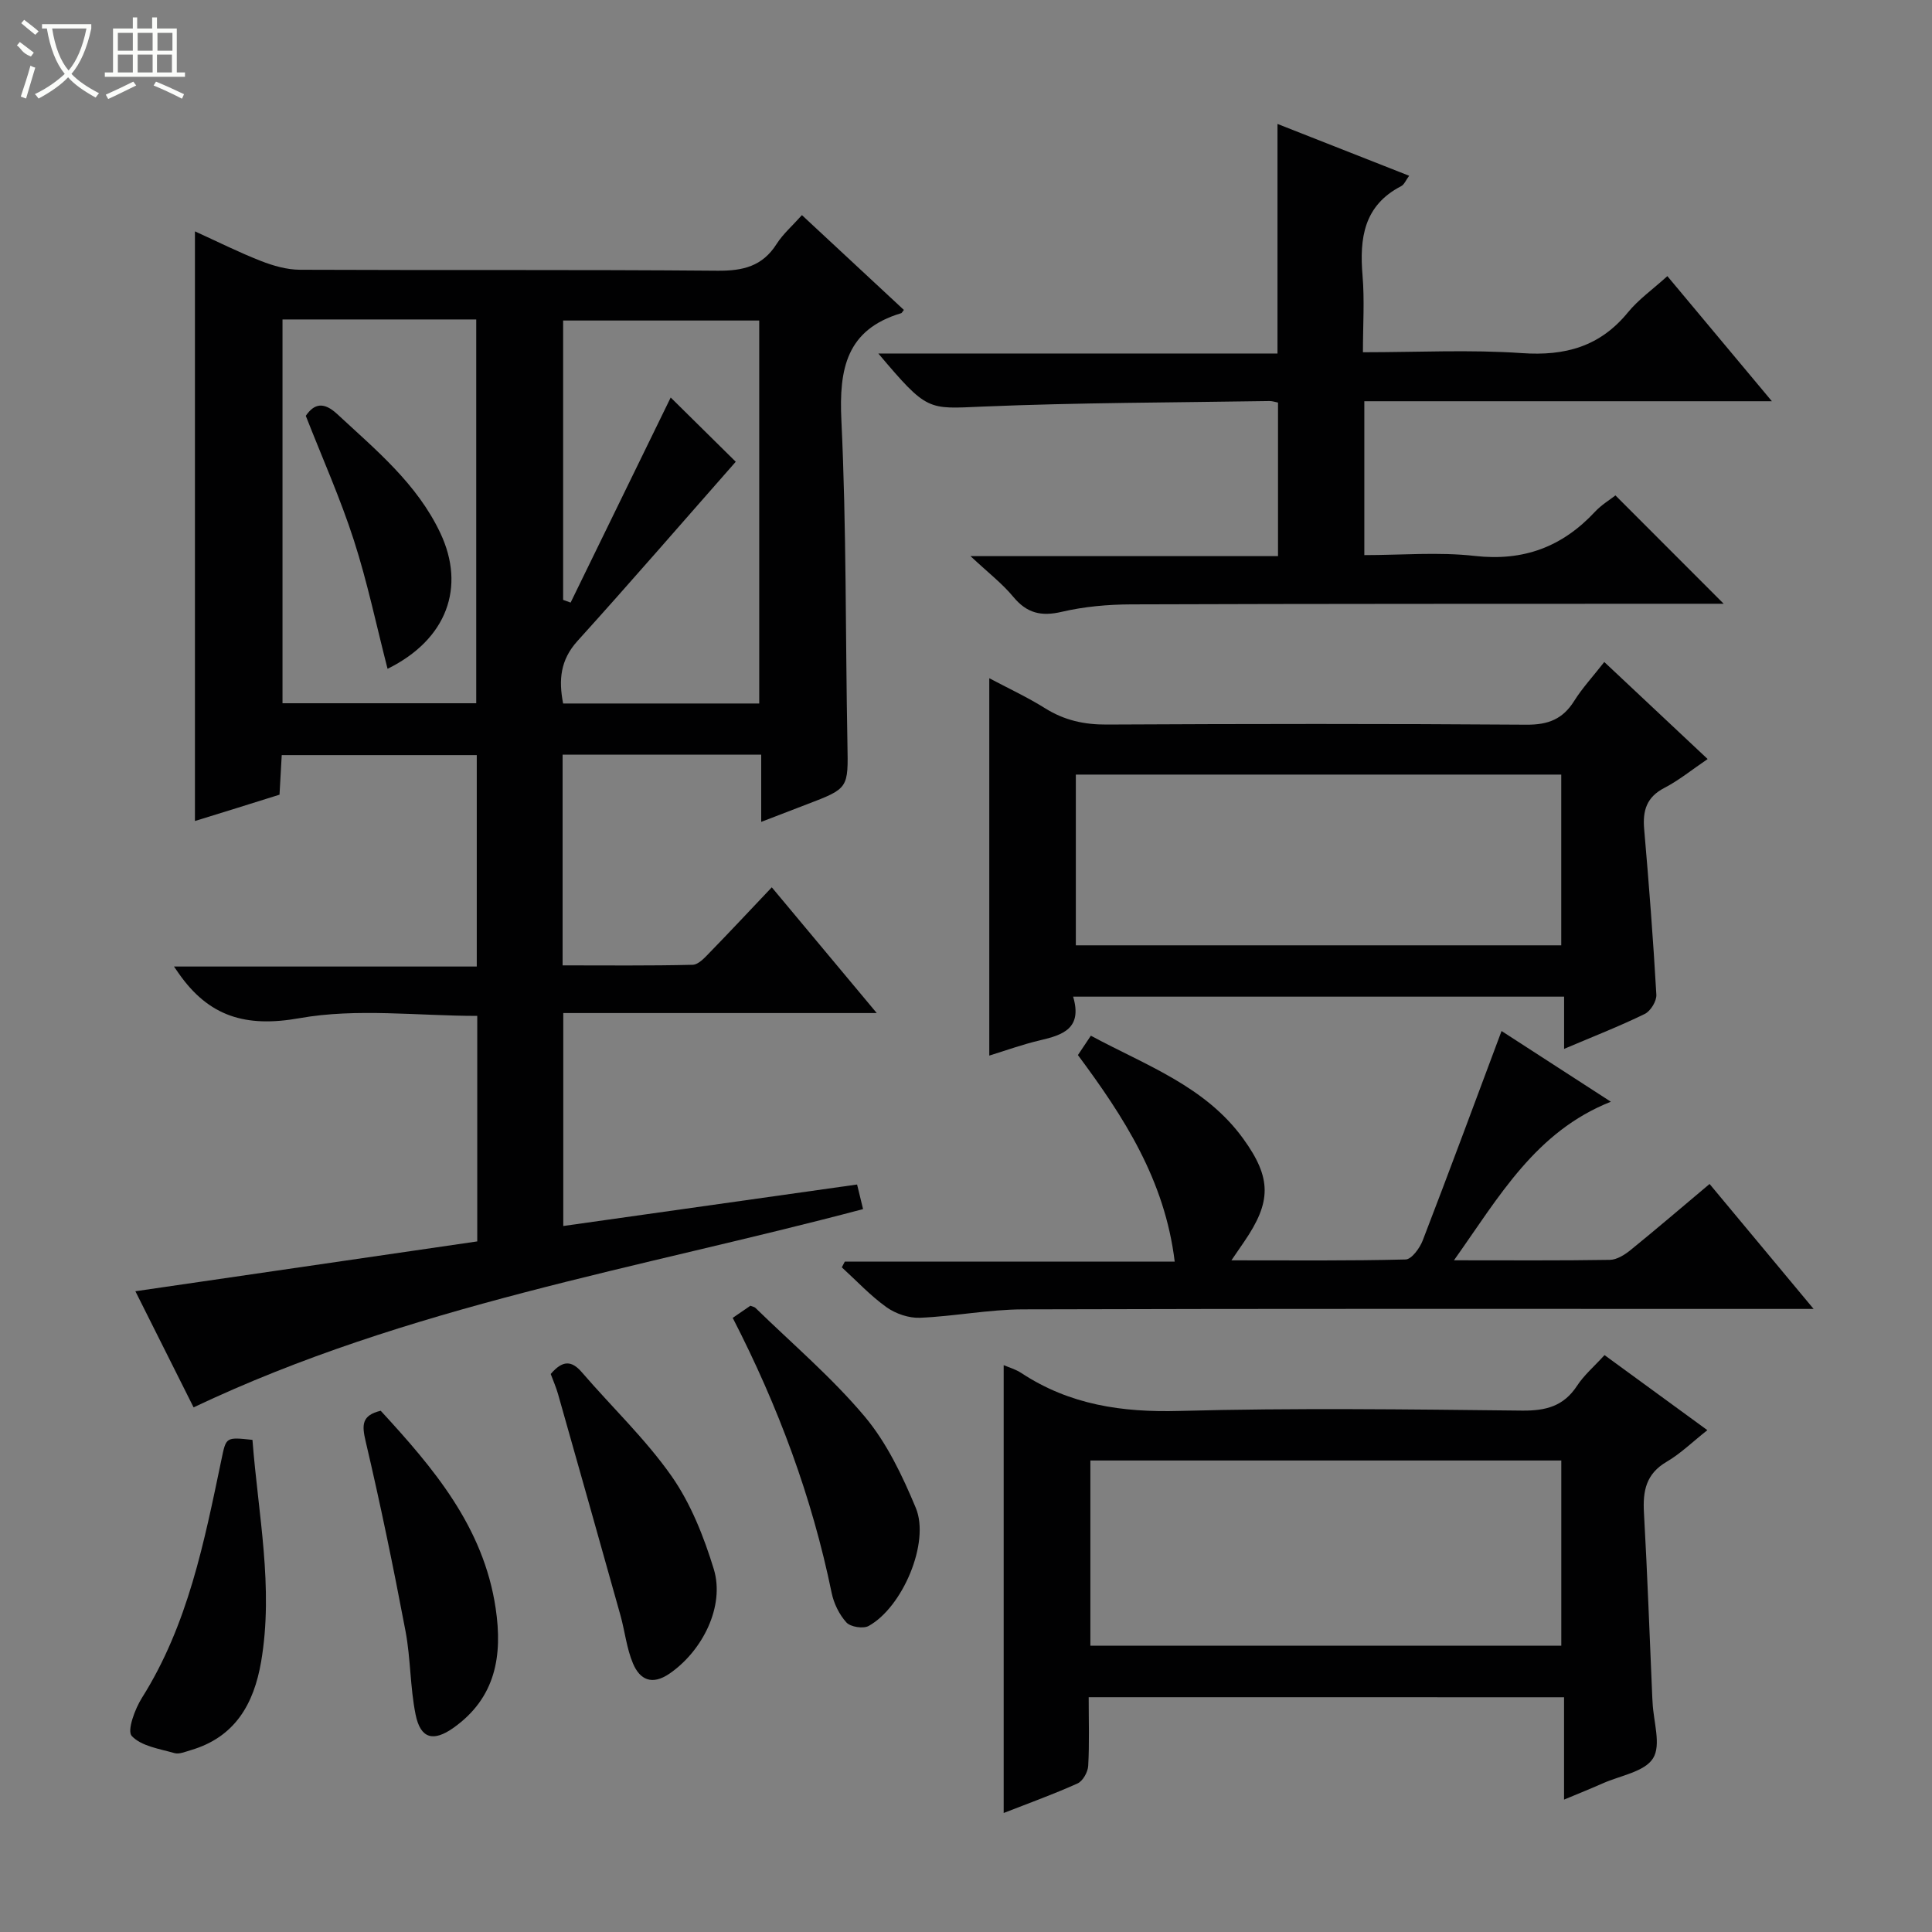 <svg enable-background="new 0 0 400 400" viewBox="0 0 400 400" xmlns="http://www.w3.org/2000/svg"><rect x="0" y="0" width="400" height="400" fill="#808080" stroke="none"/><g fill="#010102"><path d="m40.36 169.98c0-40.84 0-81.09 0-122.08 4.53 2.06 9.01 4.31 13.66 6.13 2.55 1 5.38 1.81 8.09 1.82 28.82.13 57.65-.05 86.47.2 5.26.04 9.28-.92 12.21-5.54 1.31-2.06 3.24-3.73 5.24-5.97 7.11 6.61 14.12 13.13 21.11 19.63-.35.43-.43.63-.55.67-11.36 3.39-12.9 11.53-12.39 22.19 1.06 22.27.83 44.6 1.25 66.9.17 9.29.3 9.28-8.38 12.59-2.93 1.12-5.84 2.25-9.47 3.64 0-4.96 0-9.36 0-13.91-14.02 0-27.43 0-41.12 0v43.62c9.08 0 18.01.1 26.93-.12 1.2-.03 2.5-1.47 3.5-2.51 4.17-4.28 8.25-8.65 12.88-13.53 7.42 8.9 14.28 17.11 21.73 26.03-22.07 0-43.28 0-64.9 0v44.09c20.26-2.86 40.39-5.71 60.83-8.59.47 1.93.85 3.49 1.24 5.09-46.5 12.34-94.24 19.99-138.61 41.05-3.75-7.48-7.85-15.67-12.05-24.04 23.82-3.47 47.24-6.88 70.78-10.32 0-15.85 0-31.12 0-46.69-12.36 0-24.9-1.64-36.78.47-11.22 2-18.8-.37-25.02-9.26-.19-.27-.37-.54-.99-1.43h62.69c0-14.87 0-29.12 0-43.77-13.26 0-26.64 0-40.38 0-.15 2.58-.29 5.18-.46 8.19-5.8 1.83-11.61 3.63-17.51 5.45zm111.97-74.38c-11 12.49-21.75 24.93-32.78 37.12-3.55 3.93-3.91 8.06-2.96 12.93h40.6c0-26.65 0-53.01 0-79.29-13.82 0-27.22 0-40.6 0v57.84c.52.19 1.03.37 1.55.56 7-14.35 14.01-28.71 20.72-42.46 4.35 4.29 9.29 9.17 13.47 13.3zm-93.84-29.46v79.46h40.11c0-26.7 0-53.06 0-79.46-13.53 0-26.67 0-40.11 0z"/><path d="m366.85 83.07c-28.95 0-56.52 0-84.38 0v31.86c7.7 0 15.37-.68 22.87.17 10.1 1.14 18.12-1.88 24.9-9.16 1.32-1.41 3.04-2.45 4.22-3.37 7.58 7.59 14.83 14.84 22.41 22.43-1.76 0-3.5 0-5.24 0-39.15.02-78.31-.01-117.46.13-4.79.02-9.69.45-14.34 1.54-4.27 1-7.23.29-10.04-3.1-2.28-2.76-5.19-4.99-8.86-8.43h63.67c0-10.79 0-21.16 0-31.79-.54-.1-1.16-.33-1.78-.32-19.8.32-39.62.32-59.4 1.15-11.39.48-11.36 1.09-21.57-10.99h82.64c0-15.98 0-31.36 0-47.53 9 3.54 17.96 7.07 27.26 10.73-.69.93-1.02 1.83-1.65 2.15-7.76 4.01-8.65 10.8-8 18.53.43 5.08.08 10.23.08 15.86 11.37 0 22.19-.57 32.92.18 8.96.62 16.15-1.35 21.94-8.43 2.18-2.67 5.1-4.73 8.17-7.51 7.01 8.39 13.87 16.61 21.64 25.9z"/><path d="m225.4 351.39c0 4.94.16 9.58-.1 14.21-.07 1.29-1.11 3.15-2.2 3.64-4.97 2.24-10.11 4.09-15.3 6.12 0-31.11 0-61.85 0-92.72 1.02.44 2.48.85 3.69 1.65 9.98 6.57 20.85 8.16 32.71 7.83 23.63-.64 47.29-.33 70.93-.07 4.93.05 8.61-.9 11.39-5.15 1.43-2.19 3.51-3.96 5.68-6.34 7 5.11 13.9 10.15 21.29 15.54-3.06 2.41-5.53 4.85-8.44 6.55-4.26 2.49-4.94 6.03-4.69 10.5.72 12.77 1.17 25.56 1.73 38.34.01.33.05.66.06 1 .17 3.93 1.82 8.78.1 11.54-1.75 2.81-6.8 3.58-10.43 5.2-2.39 1.06-4.82 2.03-8 3.36 0-7.4 0-14.11 0-21.19-32.97-.01-65.33-.01-98.42-.01zm.35-10.66h97.5c0-12.93 0-25.66 0-38.35-32.7 0-65.08 0-97.5 0z"/><path d="m222.18 206.35c1.96 6.61-2.16 7.94-6.87 9.04-3.64.85-7.17 2.14-10.49 3.16 0-26.06 0-51.74 0-78.13 3.74 1.99 7.82 3.88 11.61 6.25 3.96 2.47 8.05 3.37 12.72 3.34 28.97-.15 57.94-.18 86.91.03 4.48.03 7.5-1.15 9.86-4.92 1.66-2.65 3.82-4.98 6.23-8.06 7.14 6.7 14.08 13.21 21.4 20.09-3.26 2.21-5.94 4.41-8.95 5.97-3.72 1.92-4.53 4.73-4.19 8.58.99 11.4 1.87 22.81 2.52 34.24.08 1.32-1.2 3.41-2.41 3.99-5.2 2.54-10.61 4.65-16.69 7.23 0-3.79 0-7.13 0-10.81-34.02 0-67.38 0-101.65 0zm101.06-45.98c-33.66 0-67.04 0-100.5 0v35.35h100.5c0-11.88 0-23.61 0-35.35z"/><path d="m301.03 260.93c11.68 0 21.98.08 32.27-.09 1.45-.02 3.08-1.05 4.29-2.03 5.4-4.38 10.68-8.91 16.36-13.68 7.11 8.54 13.96 16.77 21.54 25.87-2.7 0-4.45 0-6.2 0-52.49 0-104.99-.07-157.48.09-7.11.02-14.2 1.44-21.32 1.74-2.31.1-5.04-.83-6.94-2.18-3.35-2.39-6.2-5.47-9.26-8.26.21-.4.42-.8.62-1.19h68.3c-2.05-16.91-10.54-29.97-20.04-42.76.77-1.16 1.58-2.37 2.68-4.01 11.35 6.13 23.67 10.43 31.55 21.33 5.93 8.19 5.83 13.09.18 21.34-.71 1.04-1.42 2.08-2.63 3.84 12.56 0 24.32.12 36.07-.18 1.24-.03 2.93-2.35 3.54-3.94 5.49-14.25 10.79-28.57 16.32-43.36 7.31 4.73 14.87 9.62 22.63 14.64-15.59 6.2-23.04 19.52-32.48 32.83z"/><path d="m151.7 272.85c1.55-1.06 2.64-1.81 3.66-2.51.44.18.82.23 1.04.44 7.62 7.43 15.8 14.38 22.62 22.49 4.58 5.45 7.82 12.28 10.59 18.93 2.97 7.15-2.74 20.56-9.77 24.44-1.13.62-3.76.2-4.6-.73-1.49-1.64-2.61-3.94-3.06-6.14-4.07-19.8-11.04-38.56-20.48-56.92z"/><path d="m114.02 284.47c2.48-2.89 4.33-2.82 6.47-.33 6.17 7.17 13.13 13.76 18.53 21.45 3.99 5.69 6.7 12.55 8.76 19.27 2.34 7.67-2.33 16.95-9.16 21.64-3.63 2.49-6.14 1.27-7.56-2.08-1.33-3.14-1.68-6.68-2.61-10.01-4.27-15.26-8.59-30.52-12.91-45.77-.4-1.41-1-2.76-1.52-4.17z"/><path d="m78.82 292.08c10.88 11.83 21.29 24 23.8 40.89 1.47 9.84.01 18.55-8.74 24.76-4.14 2.93-6.82 2.29-7.84-2.77-1.14-5.65-1.01-11.56-2.08-17.24-2.49-13.15-5.19-26.26-8.25-39.28-.8-3.4-.87-5.4 3.11-6.36z"/><path d="m52.27 298.11c1.18 15.44 4.41 30.52 1.8 45.88-1.5 8.8-5.41 15.67-14.57 18.36-1.11.32-2.39.89-3.38.61-3.11-.89-6.86-1.43-8.84-3.54-1.01-1.07.64-5.58 2.1-7.89 9.54-15.13 12.9-32.27 16.47-49.35.97-4.64.85-4.67 6.42-4.07z"/><path d="m80.24 138.47c-2.32-9.01-4.18-17.95-6.97-26.6s-6.52-17-9.96-25.78c1.73-2.52 3.69-2.98 6.52-.35 8.02 7.45 16.52 14.4 21.35 24.65 5.24 11.12 1.42 21.98-10.94 28.08z"/></g><path d="m6.4 11.7c-2-.8-1.9-1.6-2.9-2.3l.6-.7c.9.7 1.9 1.4 2.9 2.2zm-2.1 8.3c.7-2.1 1.4-4.2 2-6.4.2.1.6.3 1 .4-.7 2.3-1.3 4.4-1.9 6.4zm3-12.8c-1.1-.9-2.1-1.7-2.9-2.4l.6-.7c1 .8 2 1.5 3 2.4zm1.4-1.3v-.9h10.2v.9c-.9 4.2-2.3 7.3-4.1 9.4 1.3 1.4 3.2 2.7 5.7 4-.2.2-.4.5-.7.9-2.5-1.4-4.4-2.7-5.7-4.2-1.4 1.5-3.5 3-6.1 4.4 0 0 0 0-.1-.1-.3-.4-.5-.7-.7-.8 2.7-1.3 4.7-2.8 6.2-4.2-1.8-2.2-3-5.3-3.7-9.4zm9.2 0h-7.1c.6 3.8 1.7 6.7 3.4 8.7 1.7-2 2.9-4.8 3.7-8.7z" fill="#fbfcfa"/><path d="m31.6 3.6h.9v2.3h4.1v9.1h1.7v.9h-16.6v-.9h1.7v-9.1h4.1v-2.3h.9v2.3h3.1v-2.3zm-4 13.3.6.8c-1.9.9-3.8 1.9-5.8 2.8-.2-.3-.3-.6-.5-.9 2-.9 3.9-1.8 5.7-2.7zm-3.2-10.1v3.7h3.1v-3.7zm0 4.5v3.7h3.1v-3.7zm4.1-4.5v3.7h3.1v-3.7zm0 4.5v3.7h3.1v-3.7zm9.1 9.1c-2.1-1.1-4.1-2-5.8-2.7l.5-.8c2.2.9 4.1 1.8 5.8 2.6l-.4.9zm-1.9-13.6h-3.1v3.7h3.1zm-3.2 4.5v3.7h3.1v-3.7z" fill="#fbfcfa"/></svg>